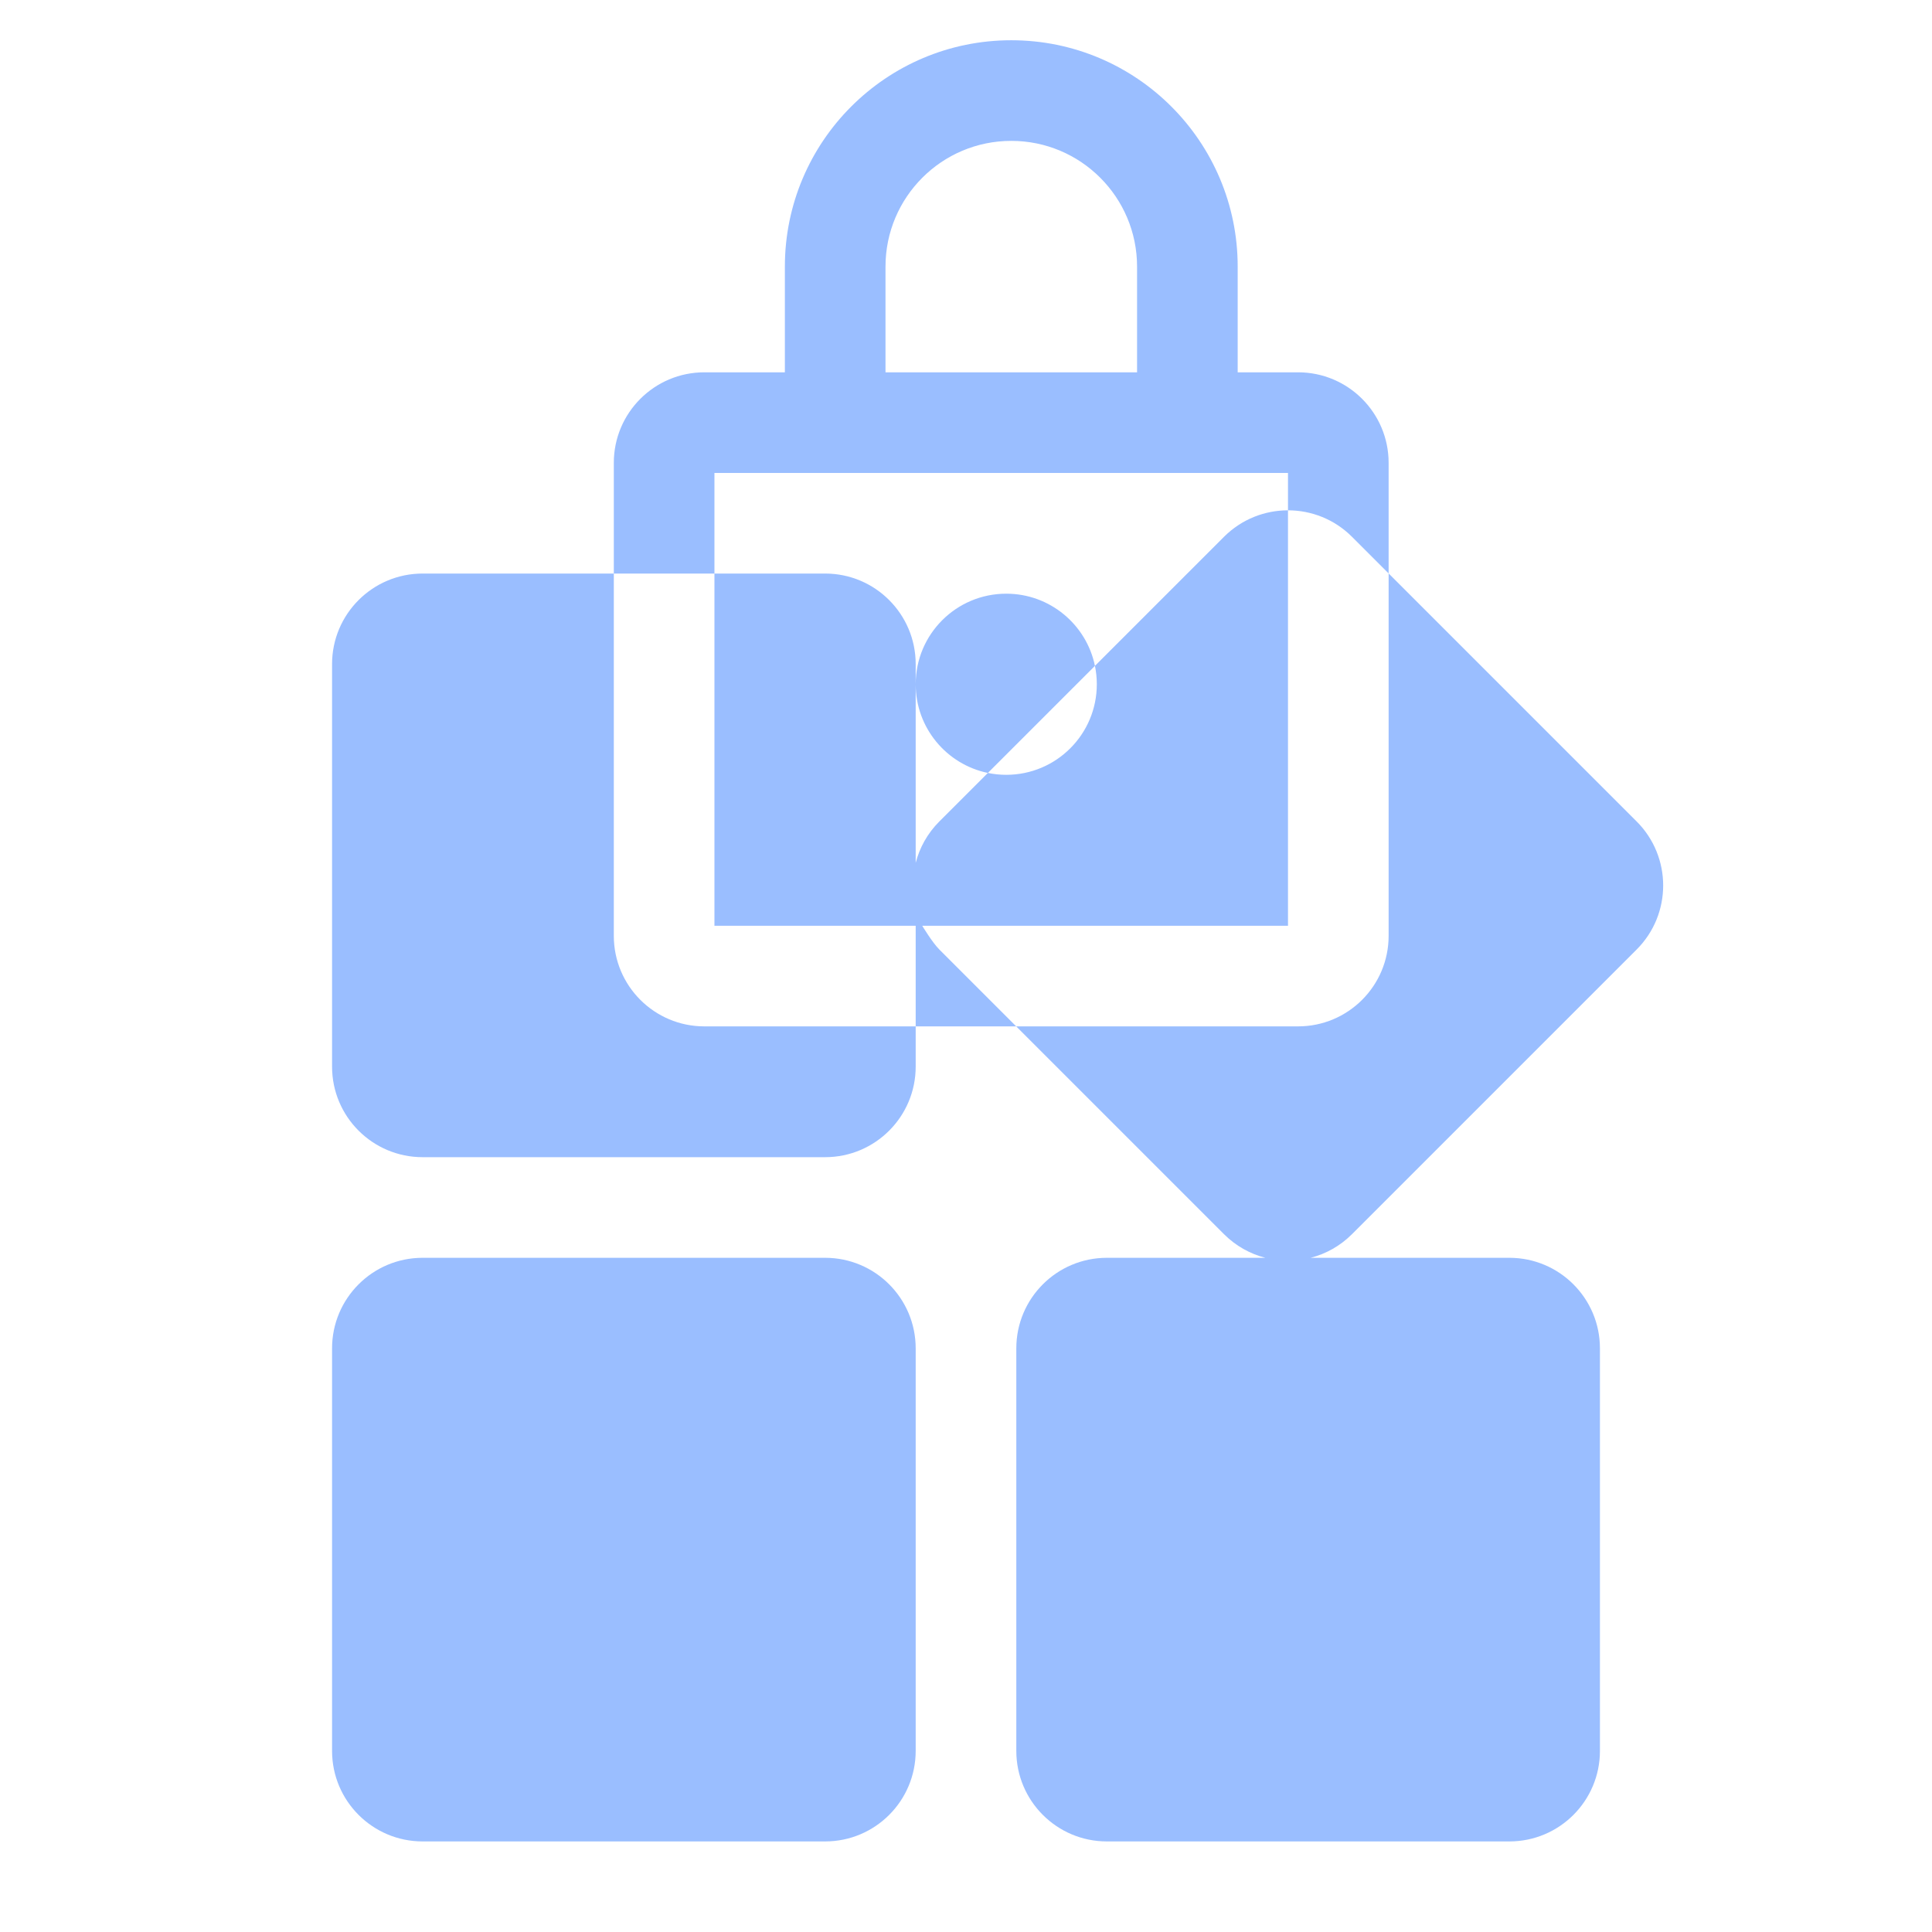 <svg width="192" height="192" viewBox="0 0 192 192" fill="none" xmlns="http://www.w3.org/2000/svg">
<path fill-rule="evenodd" clip-rule="evenodd" d="M100.5 4C88.074 4 78 14.074 78 26.5V37H70C65.029 37 61 41.029 61 46V56.999H42C37.029 56.999 33 61.029 33 65.999V105.999C33 110.97 37.029 114.999 42 114.999H82C86.971 114.999 91 110.97 91 105.999V102H100.989L121.636 122.647C122.816 123.828 124.243 124.612 125.75 124.999H110C105.029 124.999 101 129.029 101 133.999V173.999C101 178.97 105.029 182.999 110 182.999H150C154.971 182.999 159 178.97 159 173.999V133.999C159 129.029 154.971 124.999 150 124.999H130.25C131.757 124.612 133.184 123.828 134.364 122.647L162.648 94.363C166.163 90.848 166.163 85.15 162.648 81.635L138 56.987V46C138 41.029 133.971 37 129 37H123V26.5C123 14.074 112.926 4 100.5 4ZM128 50.715C130.303 50.715 132.607 51.593 134.364 53.351L138 56.987V93C138 97.971 133.971 102 129 102H100.989L93.352 94.363C92.641 93.653 91.651 92 91.651 92H128V50.715ZM108.814 66.173L121.636 53.351C123.393 51.593 125.697 50.715 128 50.715V47H71V56.999H61V93C61 97.971 65.029 102 70 102H91V92H71V56.999H82C86.971 56.999 91 61.029 91 65.999V68V85.749C91.388 84.242 92.171 82.815 93.352 81.635L98.173 76.814C98.763 76.936 99.374 77 100 77C104.971 77 109 72.971 109 68C109 67.374 108.936 66.763 108.814 66.173ZM108.814 66.173L98.173 76.814C94.078 75.97 91 72.344 91 68C91 63.029 95.029 59 100 59C104.344 59 107.97 62.078 108.814 66.173ZM113 37V26.5C113 19.596 107.404 14 100.5 14C93.596 14 88 19.596 88 26.5V37H113ZM33 133.999C33 129.029 37.029 124.999 42 124.999H82C86.971 124.999 91 129.029 91 133.999V173.999C91 178.97 86.971 182.999 82 182.999H42C37.029 182.999 33 178.97 33 173.999V133.999Z" fill="#9ABEFF"/>
</svg>
